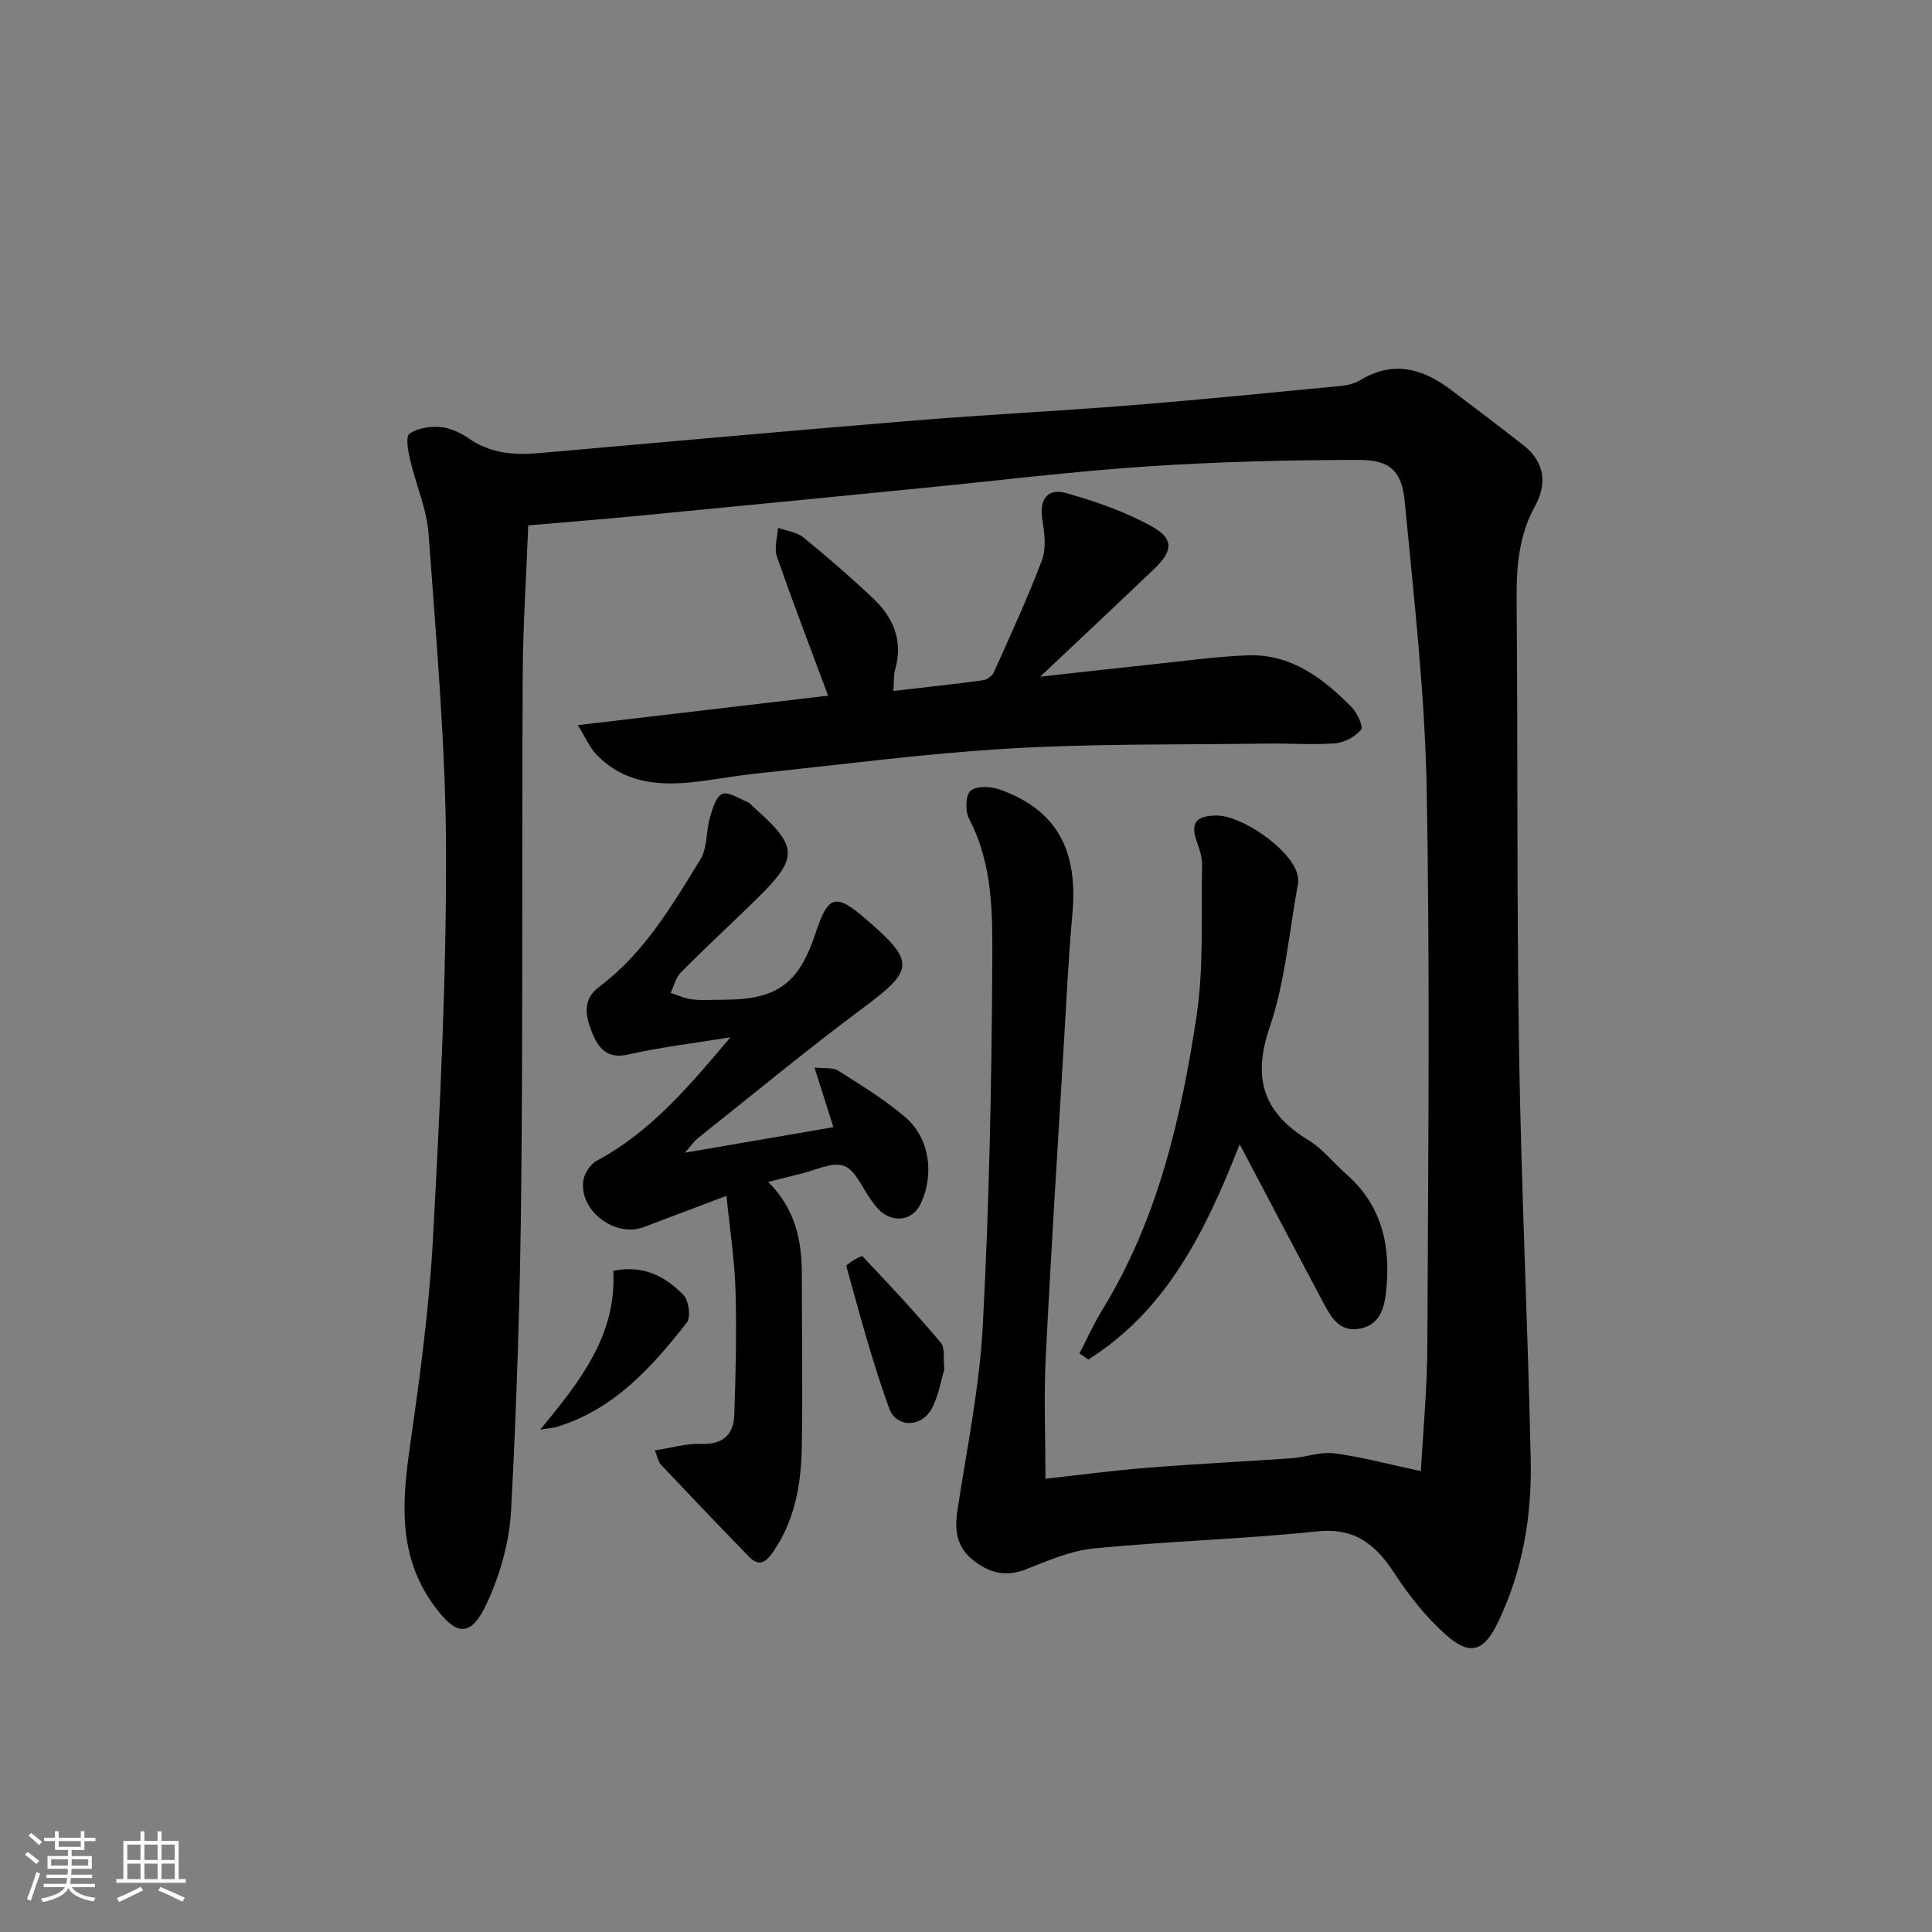 <svg enable-background="new 0 0 400 400" viewBox="0 0 400 400" xmlns="http://www.w3.org/2000/svg"><rect x="0" y="0" width="400" height="400" fill="#808080" stroke="none"/><path d="m5.17 384 .55-.58c.85.61 1.65 1.24 2.4 1.87l-.59.64c-.83-.73-1.62-1.38-2.36-1.93m1.22 9.53-.82-.34c.71-1.76 1.37-3.64 1.98-5.63.24.13.5.25.76.36-.6 1.67-1.24 3.54-1.92 5.61m-.5-13.5.57-.54c.56.44 1.31 1.06 2.26 1.87l-.65.64c-.67-.66-1.4-1.32-2.18-1.97m3.25.46h2.24v-1.36h.77v1.36h4.57v-1.36h.76v1.36h2.28v.69h-2.28v1.84h-2.64v1.26h4.18v2.64h-4.21c0 .45-.02.86-.05 1.21h4.32v.69h-4.38c-.04.34-.1.75-.19 1.22h5.15v.69h-4.82c.87 1.19 2.51 1.92 4.93 2.19-.17.31-.3.57-.37.76-2.77-.49-4.52-1.41-5.26-2.76-.56 1.26-2.3 2.23-5.24 2.9-.12-.24-.26-.48-.43-.72 2.73-.55 4.38-1.34 4.96-2.38h-4.38v-.69h4.65c.1-.38.17-.79.21-1.22h-4.32v-.69h4.4c.03-.34.05-.75.05-1.21h-4.2v-2.64h4.23v-1.26h-2.69v-1.84h-2.24zm1.46 4.46v1.29h3.45c.01-.4.02-.57.01-.53v-.32-.45h-3.46zm1.55-2.59h4.57v-1.19h-4.57zm6.11 2.59h-3.42v.77c-.01.19-.01.37-.02.53h3.44z" fill="#fafbfc"/><path d="m32.63 379.16h.82v1.98h3.54v7.89h1.46v.78h-14.37v-.78h1.46v-7.89h3.54v-1.98h.82v1.98h2.73zm-3.49 11.48.5.73c-1.61.82-3.28 1.63-5 2.42-.13-.27-.28-.55-.44-.82 1.75-.73 3.4-1.5 4.94-2.33m-2.78-5.55h2.73v-3.18h-2.73zm0 3.95h2.73v-3.2h-2.73zm3.54-3.95h2.73v-3.18h-2.73zm0 3.95h2.73v-3.2h-2.73zm7.89 4.68c-1.84-.92-3.51-1.7-5.02-2.32l.45-.73c1.89.8 3.57 1.55 5.04 2.23zm-1.62-11.81h-2.73v3.18h2.73zm-2.73 7.13h2.73v-3.2h-2.73z" fill="#fafbfc"/><g fill="#000001"><path d="m216.44 306.16c7.34-.81 14.21-1.73 21.12-2.28 9.94-.79 19.9-1.27 29.85-1.97 2.97-.21 6-1.39 8.86-1.01 5.77.77 11.43 2.3 17.91 3.68.44-8.1 1.31-17.13 1.34-26.16.16-38.32.57-76.65-.14-114.95-.37-19.89-2.65-39.75-4.54-59.58-.61-6.42-3.08-8.68-9.49-8.67-14.59.02-29.2.37-43.75 1.34-15.74 1.06-31.42 2.99-47.12 4.53-19.51 1.92-39.02 3.84-58.53 5.72-7.41.71-14.83 1.3-22.58 1.97-.42 10.83-1.1 20.95-1.15 31.08-.19 35.49.05 70.98-.31 106.47-.22 22.12-.92 44.25-2.09 66.34-.34 6.44-2.22 13.14-4.91 19.03-3.43 7.5-6.43 7.13-11.19.53-7.39-10.26-6.47-21.42-4.81-33.03 2.02-14.13 3.95-28.34 4.72-42.58 1.44-26.74 2.79-53.53 2.72-80.29-.06-21.91-2.04-43.82-3.61-65.7-.37-5.21-2.63-10.26-3.83-15.43-.41-1.8-.98-4.79-.14-5.39 1.65-1.19 4.27-1.59 6.41-1.4 2.05.18 4.21 1.21 5.95 2.41 4.39 3.01 9.18 3.46 14.26 3.01 25.82-2.27 51.63-4.61 77.46-6.73 15.08-1.24 30.19-1.98 45.27-3.19 14.39-1.15 28.77-2.59 43.14-3.97 1.46-.14 3.07-.45 4.29-1.19 6.84-4.19 12.98-2.48 18.86 1.96 5.04 3.8 10.07 7.61 15.04 11.5 4.37 3.43 4.89 7.99 2.4 12.5-3.47 6.27-3.91 12.84-3.85 19.77.27 30.99.01 61.98.5 92.97.45 28.27 1.82 56.53 2.42 84.81.25 11.53-1.63 22.8-6.68 33.42-2.94 6.17-5.77 7.36-10.94 2.74-4.03-3.6-7.53-7.99-10.49-12.53-3.91-6.01-8.15-9.66-16.1-8.83-15.36 1.6-30.84 2.02-46.21 3.52-4.84.47-9.59 2.57-14.2 4.37-4.3 1.68-7.78.56-11.03-2.11-3.16-2.6-3.66-6.02-3.07-9.94 1.92-12.76 4.59-25.5 5.27-38.34 1.32-24.9 1.84-49.86 1.97-74.81.05-10.18.23-20.66-4.81-30.24-.82-1.55-.74-4.86.31-5.78 1.19-1.05 4.15-.94 5.98-.29 11.76 4.17 16.32 12.4 15.11 25.78-.84 9.27-1.27 18.57-1.83 27.86-1.27 21.23-2.62 42.46-3.68 63.71-.42 8.06-.08 16.21-.08 25.37z"/><path d="m159.04 244.71c5.65 5.62 6.97 12.12 6.97 19.07 0 11.99.21 23.99-.01 35.98-.14 7.53-1.43 14.89-5.8 21.35-1.36 2.01-2.85 3.54-5.1 1.22-6.14-6.32-12.22-12.69-18.28-19.1-.5-.53-.62-1.43-1.24-2.95 3.46-.52 6.5-1.44 9.51-1.33 4.45.16 6.78-1.81 6.93-5.94.31-8.62.51-17.27.26-25.89-.18-6.24-1.16-12.45-1.87-19.54-6.41 2.42-11.77 4.45-17.14 6.48-5.85 2.22-13.29-3.29-12.52-9.52.19-1.54 1.48-3.52 2.83-4.24 11.26-6.03 19.28-15.63 27.65-25.54-7.05 1.15-14.17 1.98-21.12 3.56-4.45 1.01-6.19-1.3-7.52-4.52-1.38-3.35-2.07-6.85 1.45-9.48 9.31-6.96 15.06-16.78 20.97-26.39 1.46-2.37 1.15-5.78 1.97-8.63.52-1.81 1.22-4.34 2.55-4.92 1.26-.55 3.47.97 5.23 1.66.44.17.77.62 1.14.95 9.49 8.42 9.56 10.51.49 19.39-5.12 5-10.38 9.87-15.42 14.95-1.06 1.06-1.43 2.8-2.12 4.23 1.48.47 2.94 1.19 4.46 1.36 2.14.23 4.32.06 6.49.06 11.06 0 15.57-3.26 19.05-13.77 2.62-7.92 4.12-8.34 10.4-2.94 10.36 8.92 10.06 10.51-.74 18.55-11.61 8.64-22.76 17.89-34.1 26.89-.61.48-1.06 1.17-2.63 2.95 10.95-1.88 20.56-3.53 30.77-5.29-1.19-3.74-2.4-7.55-3.92-12.35 2.1.24 3.83-.05 4.92.65 4.75 3.02 9.62 5.98 13.88 9.63 5.04 4.33 6.04 11.78 3.22 17.86-1.47 3.17-4.88 4.1-7.86 2.01-.92-.64-1.62-1.64-2.32-2.55-1.89-2.5-3.26-6.3-5.71-7.22-2.48-.93-6.03.95-9.1 1.65-1.92.45-3.83.96-6.62 1.66z"/><path d="m215.36 140.1c8.77-.97 16.13-1.81 23.5-2.58 6.44-.68 12.88-1.58 19.35-1.84 9.04-.36 15.7 4.7 21.65 10.75 1.15 1.17 2.45 4.01 1.93 4.64-1.2 1.45-3.42 2.67-5.32 2.82-4.63.37-9.32-.01-13.98.06-17.78.25-35.59-.01-53.33 1.01-17.39 1.01-34.71 3.32-52.05 5.13-3.96.41-7.89 1.1-11.84 1.63-8 1.07-15.71.81-21.78-5.5-1.37-1.42-2.18-3.37-3.87-6.09 18.22-2.14 35.11-4.13 51.83-6.1-3.66-9.83-7.29-19.27-10.6-28.82-.61-1.75.11-3.95.22-5.94 1.79.65 3.9.89 5.3 2.03 4.91 3.98 9.67 8.15 14.28 12.46 4.27 3.99 6.38 8.82 4.69 14.82-.34 1.22-.23 2.57-.37 4.47 6.45-.75 12.49-1.39 18.51-2.2.83-.11 1.92-.87 2.26-1.61 3.46-7.71 7.02-15.4 10-23.3.92-2.44.51-5.58.07-8.29-.69-4.26 1.03-6.67 4.98-5.55 6.11 1.73 12.27 3.87 17.78 6.95 4.52 2.52 4.23 5.07.43 8.7-7.45 7.11-14.96 14.16-23.64 22.35z"/><path d="m223.49 280.22c1.56-3 2.93-6.11 4.7-8.98 11.47-18.65 16.3-39.51 19.52-60.71 1.56-10.27.94-20.88 1.17-31.34.04-1.59-.49-3.26-1.04-4.78-1.41-3.93-.38-5.48 3.9-5.56 5.34-.1 15.19 6.81 16.76 11.83.23.74.36 1.61.22 2.37-1.83 9.93-2.63 20.21-5.86 29.67-3.65 10.69-1.21 17.71 8.09 23.37 2.92 1.78 5.15 4.69 7.77 6.99 7.48 6.56 9.29 15.06 8.24 24.44-.37 3.34-1.26 6.7-5.3 7.54-4.19.86-5.97-2.14-7.56-5.13-5.68-10.66-11.28-21.36-17.44-33.03-7.16 18.32-15.25 34.43-31.33 44.58-.61-.43-1.22-.85-1.84-1.26z"/><path d="m195.52 283.54c-.69 2.27-1.19 5.27-2.48 7.87-2.03 4.11-7.42 4.38-8.96.14-3.49-9.62-6.12-19.55-8.86-29.42-.1-.37 3.12-2.26 3.33-2.04 5.56 5.83 11.04 11.76 16.24 17.91.88 1.04.47 3.17.73 5.54z"/><path d="m111.84 295.99c8.51-10.29 15.84-19.74 15.14-32.88 6.2-1.28 10.82 1.15 14.56 5.06 1.09 1.14 1.52 4.55.65 5.66-7.2 9.21-14.98 17.87-26.7 21.53-.88.28-1.82.32-3.65.63z"/></g></svg>